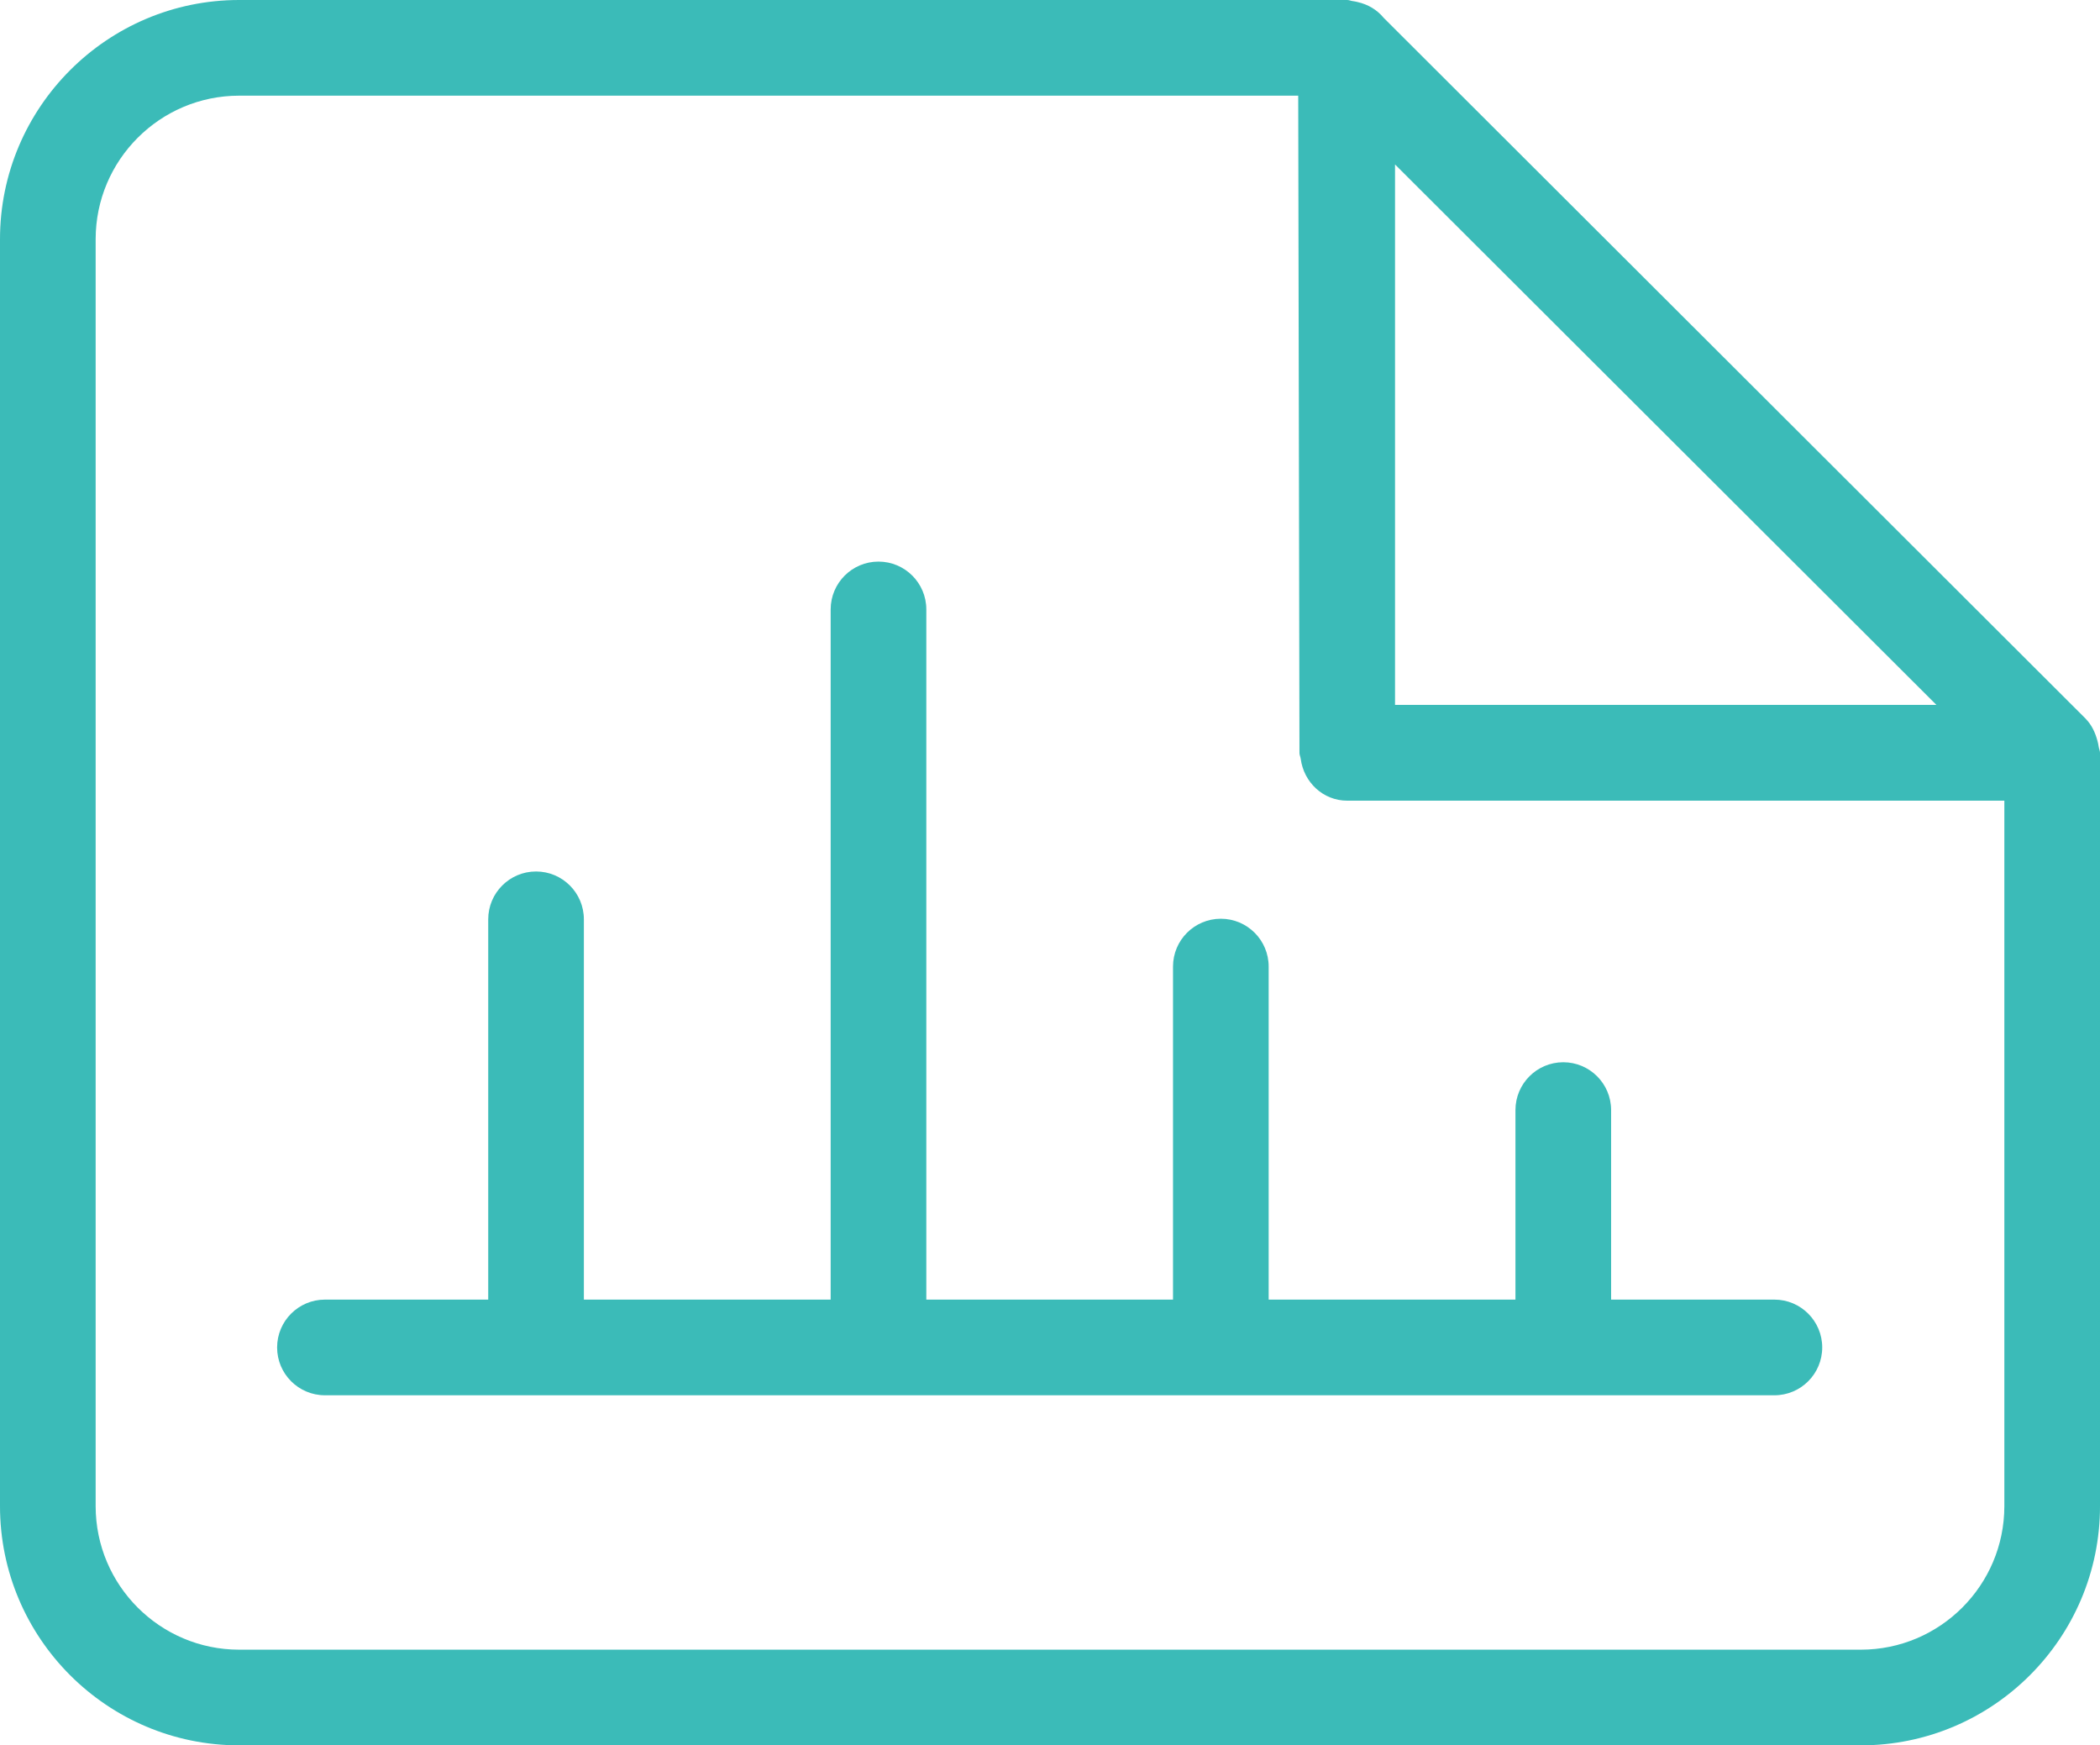 <?xml version="1.0" encoding="utf-8"?>
<!-- Generator: Adobe Illustrator 20.0.0, SVG Export Plug-In . SVG Version: 6.00 Build 0)  -->
<!DOCTYPE svg PUBLIC "-//W3C//DTD SVG 1.1//EN" "http://www.w3.org/Graphics/SVG/1.1/DTD/svg11.dtd">
<svg version="1.1" id="Layer_1" xmlns="http://www.w3.org/2000/svg" xmlns:xlink="http://www.w3.org/1999/xlink" x="0px" y="0px"
	 width="21.954px" height="18.243px" viewBox="0 0 21.954 18.243" style="enable-background:new 0 0 21.954 18.243;"
	 xml:space="preserve">
<path style="fill:#3BBBB8;" d="M21.94,7.804c-0.003-0.022-0.007-0.041-0.013-0.062
	c-0.023-0.085-0.06-0.165-0.12-0.226c-0-0-0-0.001-0-0.001L14.466,0.187
	c-0.07-0.085-0.164-0.141-0.275-0.166c-0.016-0.004-0.03-0.007-0.046-0.009
	C14.124,0.01,14.106,0,14.084,0H2.5C1.122,0,0,1.122,0,2.5v13.243c0,1.379,1.122,2.5,2.5,2.5h16.954
	c1.379,0,2.5-1.121,2.5-2.5V7.869C21.954,7.846,21.943,7.826,21.94,7.804z M14.584,1.719l5.66,5.649
	h-5.66V1.719z M20.954,15.743c0,0.827-0.673,1.5-1.5,1.5H2.5c-0.827,0-1.5-0.673-1.5-1.5V2.5
	C1,1.673,1.673,1,2.5,1h11.072l0.013,6.87c0,0.022,0.01,0.04,0.013,0.061
	c0.032,0.245,0.233,0.438,0.487,0.438h6.869V15.743z"/>
<path style="fill:#3BBBB8;" d="M13.263,13.584v-3.481c0-0.276-0.224-0.5-0.5-0.5s-0.5,0.224-0.5,0.5v3.481H9.684V6.37
	c0-0.276-0.224-0.5-0.5-0.5s-0.5,0.224-0.5,0.5v7.214H6.104V9.609c0-0.276-0.224-0.5-0.5-0.5s-0.5,0.224-0.5,0.5
	v3.975H3.397c-0.276,0-0.5,0.224-0.5,0.5s0.224,0.5,0.5,0.5h15.153c0.276,0,0.5-0.224,0.5-0.5s-0.224-0.5-0.5-0.5
	h-1.707v-1.981c0-0.276-0.224-0.5-0.5-0.5s-0.5,0.224-0.5,0.5v1.981H13.263z"/>
</svg>
